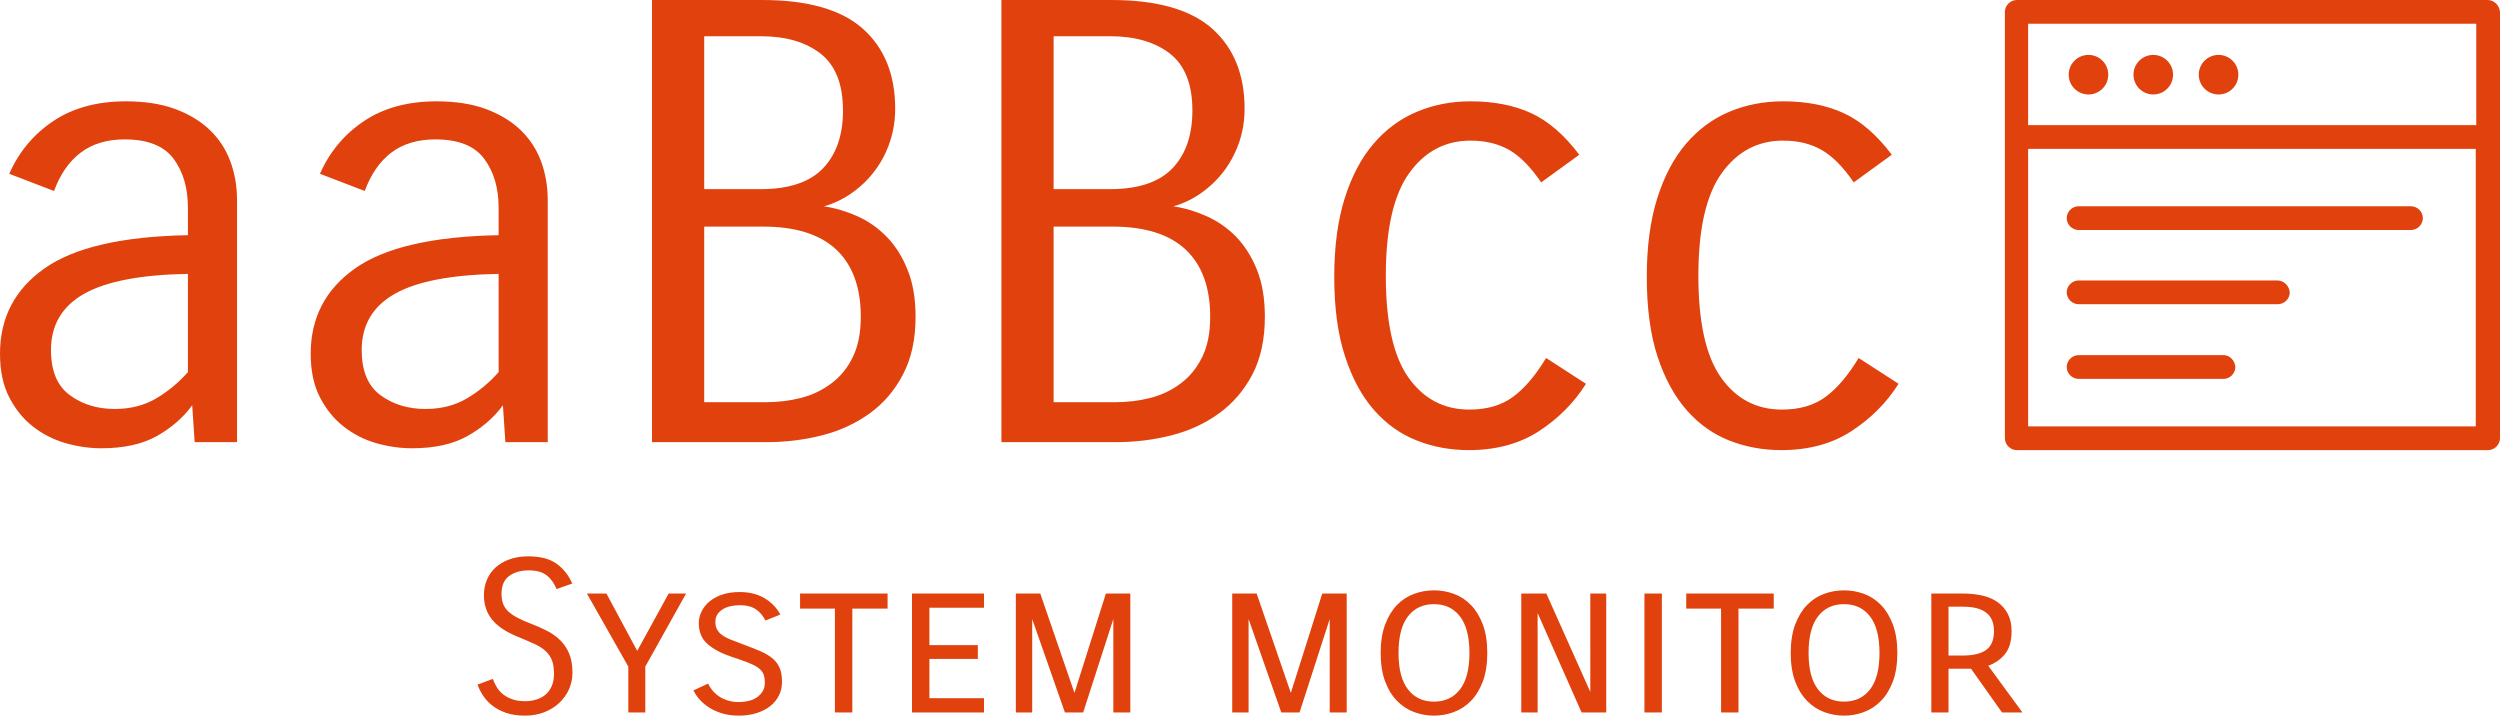 <?xml version="1.0" encoding="UTF-8" standalone="no"?>
<!-- Created with Inkscape (http://www.inkscape.org/) -->

<svg
   width="397.017mm"
   height="113.65mm"
   viewBox="0 0 397.017 113.65"
   version="1.1"
   id="svg1978"
   inkscape:version="1.1.2 (0a00cf5339, 2022-02-04)"
   sodipodi:docname="logo.svg"
   xmlns:inkscape="http://www.inkscape.org/namespaces/inkscape"
   xmlns:sodipodi="http://sodipodi.sourceforge.net/DTD/sodipodi-0.dtd"
   xmlns="http://www.w3.org/2000/svg"
   xmlns:svg="http://www.w3.org/2000/svg">
  <sodipodi:namedview
     id="namedview1980"
     pagecolor="#ffffff"
     bordercolor="#666666"
     borderopacity="1.0"
     inkscape:pageshadow="2"
     inkscape:pageopacity="0.0"
     inkscape:pagecheckerboard="0"
     inkscape:document-units="mm"
     showgrid="false"
     fit-margin-top="0"
     fit-margin-left="0"
     fit-margin-right="0"
     fit-margin-bottom="0"
     inkscape:zoom="0.73940797"
     inkscape:cx="948.05578"
     inkscape:cy="554.49768"
     inkscape:window-width="1920"
     inkscape:window-height="1008"
     inkscape:window-x="0"
     inkscape:window-y="0"
     inkscape:window-maximized="1"
     inkscape:current-layer="layer1" />
  <defs
     id="defs1975" />
  <g
     inkscape:label="Layer 1"
     inkscape:groupmode="layer"
     id="layer1"
     transform="translate(265.781,-1.859)">
    <g
       id="g184"
       transform="matrix(1.205,0,0,1.205,-203.851,13.374)">
      <svg
         viewBox="0 0 329.373 94.284"
         height="94.284"
         width="329.373"
         version="1.1"
         id="svg182">
        <g
           id="textblocktransform">
          <svg
             viewBox="0 0 329.373 94.284"
             height="94.284"
             width="329.373"
             id="textblock"
             version="1.1">
            <g
               id="g169">
              <svg
                 viewBox="0 0 329.373 59.3"
                 height="59.3"
                 width="329.373"
                 version="1.1"
                 id="svg167">
                <g
                   id="g133">
                  <svg
                     version="1.1"
                     id="svg131"
                     width="100%"
                     height="100%">
                    <g
                       id="g127" />
                    <g
                       id="g129" />
                  </svg>
                </g>
                <g
                   id="g143">
                  <svg
                     version="1.1"
                     id="svg141"
                     width="100%"
                     height="100%">
                    <g
                       id="g137">
                      <svg
                         version="1.1"
                         id="svg135"
                         width="100%"
                         height="100%" />
                    </g>
                    <g
                       id="g139" />
                  </svg>
                </g>
                <g
                   id="text-0">
                  <svg
                     viewBox="0 0 329.373 59.3"
                     height="59.3"
                     width="329.373"
                     version="1.1"
                     id="svg164">
                    <g
                       id="g149">
                      <svg
                         width="250.143"
                         viewBox="2 -36 154.59 36.65"
                         height="59.3"
                         data-palette-color="#e1410d"
                         version="1.1"
                         id="svg147" />
                    </g>
                    <g
                       id="g162">
                      <svg
                         xml:space="preserve"
                         viewBox="0 4.5 100.1 91"
                         id="dxe-0"
                         width="65.23"
                         height="59.3"
                         x="264.143"
                         y="0"
                         class="icon-dxe-0"
                         data-fill-palette-color="accent"
                         version="1.1" />
                    </g>
                  </svg>
                </g>
              </svg>
            </g>
            <g
               transform="translate(62.91,73.299)"
               id="g178">
              <svg
                 viewBox="0 0 203.552 20.985"
                 height="20.985"
                 width="203.552"
                 version="1.1"
                 id="svg176">
                <g
                   id="g174">
                  <svg
                     width="203.552"
                     viewBox="2.15 -36.75 363.72 37.5"
                     height="20.985"
                     data-palette-color="#e1410d"
                     version="1.1"
                     id="svg172" />
                </g>
              </svg>
            </g>
          </svg>
        </g>
      </svg>
    </g>
    <g
       id="g186"
       transform="matrix(1.205,0,0,1.205,-203.851,13.374)" />
    <path
       d="m -228.139,72.072 h -6.729 l -0.39,-5.851 q -2.145,2.926 -5.597,4.876 -3.472,1.95 -8.835,1.95 v 0 q -2.828,0 -5.695,-0.819 -2.887,-0.839 -5.188,-2.652 -2.282,-1.794 -3.745,-4.622 -1.463,-2.828 -1.463,-6.924 v 0 q 0,-8.582 7.08,-13.555 7.06,-4.973 22.76,-5.266 v 0 -4.388 q 0,-4.681 -2.282,-7.762 -2.301,-3.062 -7.762,-3.062 v 0 q -4.193,0 -6.963,2.087 -2.789,2.106 -4.252,6.105 v 0 l -7.119,-2.73 q 2.34,-5.266 7.021,-8.386 4.681,-3.121 11.507,-3.121 v 0 q 4.486,0 7.801,1.209 3.316,1.229 5.5,3.316 2.204,2.106 3.277,4.973 1.073,2.887 1.073,6.202 v 0 z m -19.406,-5.266 v 0 q 3.706,0 6.534,-1.658 2.828,-1.658 5.071,-4.193 v 0 -15.603 q -11.214,0.195 -16.48,3.16 -5.266,2.984 -5.266,8.933 v 0 q 0,4.973 2.984,7.158 2.965,2.204 7.158,2.204 z m 68.75,5.266 h -6.729 l -0.39,-5.851 q -2.145,2.926 -5.617,4.876 -3.452,1.95 -8.816,1.95 v 0 q -2.828,0 -5.715,-0.819 -2.867,-0.839 -5.168,-2.652 -2.282,-1.794 -3.745,-4.622 -1.463,-2.828 -1.463,-6.924 v 0 q 0,-8.582 7.06,-13.555 7.08,-4.973 22.78,-5.266 v 0 -4.388 q 0,-4.681 -2.301,-7.762 -2.282,-3.062 -7.743,-3.062 v 0 q -4.193,0 -6.982,2.087 -2.769,2.106 -4.232,6.105 v 0 l -7.119,-2.73 q 2.34,-5.266 7.021,-8.386 4.681,-3.121 11.507,-3.121 v 0 q 4.486,0 7.801,1.209 3.316,1.229 5.5,3.316 2.204,2.106 3.277,4.973 1.073,2.887 1.073,6.202 v 0 z m -19.406,-5.266 v 0 q 3.706,0 6.534,-1.658 2.828,-1.658 5.071,-4.193 v 0 -15.603 q -11.214,0.195 -16.48,3.16 -5.266,2.984 -5.266,8.933 v 0 q 0,4.973 2.965,7.158 2.984,2.204 7.177,2.204 z m 35.964,-64.946 h 17.475 q 10.902,0 16.032,4.583 5.11,4.583 5.11,12.677 v 0 q 0,2.73 -0.819,5.207 -0.819,2.496 -2.34,4.544 -1.502,2.048 -3.608,3.55 -2.106,1.521 -4.544,2.204 v 0 q 2.633,0.39 5.285,1.56 2.613,1.17 4.661,3.257 2.067,2.106 3.316,5.227 1.287,3.121 1.287,7.509 v 0 q 0,5.363 -2.009,9.167 -1.989,3.803 -5.305,6.183 -3.335,2.399 -7.567,3.472 -4.232,1.073 -8.738,1.073 v 0 h -18.236 z m 17.651,35.984 h -9.362 v 27.89 h 9.752 q 2.926,0 5.617,-0.683 2.672,-0.683 4.817,-2.301 2.165,-1.599 3.413,-4.193 1.268,-2.574 1.268,-6.378 v 0 q 0,-7.021 -3.901,-10.688 -3.901,-3.647 -11.605,-3.647 z m -0.371,-30.23 h -8.991 V 31.895 h 8.991 q 6.709,0 9.888,-3.316 3.16,-3.316 3.16,-9.167 v 0 q 0,-6.241 -3.55,-9.03 -3.55,-2.769 -9.498,-2.769 z m 38.207,-5.754 h 17.456 q 10.922,0 16.051,4.583 5.11,4.583 5.11,12.677 v 0 q 0,2.73 -0.819,5.207 -0.839,2.496 -2.34,4.544 -1.521,2.048 -3.608,3.55 -2.106,1.521 -4.544,2.204 v 0 q 2.633,0.39 5.266,1.56 2.633,1.17 4.681,3.257 2.048,2.106 3.316,5.227 1.268,3.121 1.268,7.509 v 0 q 0,5.363 -1.989,9.167 -2.009,3.803 -5.324,6.183 -3.316,2.399 -7.548,3.472 -4.252,1.073 -8.738,1.073 v 0 h -18.236 z m 17.651,35.984 h -9.362 v 27.89 h 9.752 q 2.926,0 5.617,-0.683 2.672,-0.683 4.817,-2.301 2.145,-1.599 3.413,-4.193 1.268,-2.574 1.268,-6.378 v 0 q 0,-7.021 -3.901,-10.688 -3.901,-3.647 -11.605,-3.647 z M -89.489,7.613 h -8.972 V 31.895 h 8.972 q 6.729,0 9.908,-3.316 3.16,-3.316 3.16,-9.167 v 0 q 0,-6.241 -3.55,-9.03 -3.569,-2.769 -9.518,-2.769 z m 43.785,38.032 v 0 q 0,11.117 3.608,16.188 3.608,5.071 9.654,5.071 v 0 q 4.193,0 6.924,-2.009 2.73,-1.989 5.266,-6.183 v 0 l 6.339,4.096 q -2.828,4.486 -7.45,7.509 -4.642,3.023 -11.175,3.023 v 0 q -4.388,0 -8.23,-1.521 -3.862,-1.502 -6.787,-4.817 -2.926,-3.316 -4.622,-8.542 -1.716,-5.207 -1.716,-12.619 v 0 q 0,-7.216 1.658,-12.482 1.658,-5.266 4.583,-8.679 2.926,-3.413 6.885,-5.071 3.94,-1.658 8.523,-1.658 v 0 q 5.558,0 9.654,1.892 4.096,1.911 7.606,6.592 v 0 l -6.046,4.388 q -2.535,-3.706 -5.11,-5.168 -2.594,-1.463 -6.105,-1.463 v 0 q -6.046,0 -9.752,5.168 -3.706,5.168 -3.706,16.285 z m 49.636,0 v 0 q 0,11.117 3.608,16.188 3.608,5.071 9.654,5.071 v 0 q 4.193,0 6.924,-2.009 2.73,-1.989 5.266,-6.183 v 0 l 6.339,4.096 q -2.828,4.486 -7.47,7.509 -4.622,3.023 -11.156,3.023 v 0 q -4.388,0 -8.25,-1.521 Q 5.005,70.316 2.079,67.001 -0.846,63.685 -2.563,58.458 -4.26,53.251 -4.26,45.84 v 0 q 0,-7.216 1.658,-12.482 1.658,-5.266 4.583,-8.679 2.926,-3.413 6.865,-5.071 3.959,-1.658 8.542,-1.658 v 0 q 5.558,0 9.654,1.892 4.096,1.911 7.606,6.592 v 0 l -6.046,4.388 q -2.535,-3.706 -5.129,-5.168 -2.574,-1.463 -6.085,-1.463 v 0 q -6.046,0 -9.752,5.168 Q 3.932,34.528 3.932,45.645 Z"
       opacity="1"
       fill="#e1410d"
       class="wordmark-text-0"
       data-fill-palette-color="primary"
       id="path145"
       style="stroke-width:1.95" />
    <path
       d="M 129.272,1.859 H 54.493 c -1.021,0 -1.885,0.864 -1.885,1.885 V 71.454 c 0,1.021 0.864,1.885 1.885,1.885 h 74.858 c 1.021,0 1.885,-0.864 1.885,-1.885 V 3.745 C 131.158,2.723 130.294,1.859 129.272,1.859 M 127.466,5.63 V 21.732 H 56.3 V 5.63 Z M 56.3,69.569 V 25.503 h 71.087 v 44.066 z"
       fill="#e1410d"
       data-fill-palette-color="accent"
       id="path151"
       style="stroke-width:0.785" />
    <circle
       cx="65.883"
       cy="13.72"
       r="3.142"
       fill="#e1410d"
       data-fill-palette-color="accent"
       id="circle153"
       style="stroke-width:0.785" />
    <circle
       cx="76.173"
       cy="13.72"
       r="3.142"
       fill="#e1410d"
       data-fill-palette-color="accent"
       id="circle155"
       style="stroke-width:0.785" />
    <circle
       cx="86.542"
       cy="13.72"
       r="3.142"
       fill="#e1410d"
       data-fill-palette-color="accent"
       id="circle157"
       style="stroke-width:0.785" />
    <path
       d="M 117.097,34.615 H 64.312 c -1.021,0 -1.885,0.864 -1.885,1.885 0,1.021 0.864,1.885 1.885,1.885 h 52.785 c 1.021,0 1.885,-0.864 1.885,-1.885 0,-1.021 -0.864,-1.885 -1.885,-1.885 M 95.889,46.397 H 64.312 c -1.021,0 -1.885,0.864 -1.885,1.885 0,1.021 0.864,1.885 1.885,1.885 h 31.655 c 1.021,0 1.885,-0.864 1.885,-1.885 -0.079,-1.021 -0.943,-1.885 -1.964,-1.885 M 87.327,58.258 H 64.312 c -1.021,0 -1.885,0.864 -1.885,1.885 0,1.021 0.864,1.885 1.885,1.885 h 23.015 c 1.021,0 1.885,-0.864 1.885,-1.885 -0.079,-1.021 -0.864,-1.885 -1.885,-1.885"
       fill="#e1410d"
       data-fill-palette-color="accent"
       id="path159"
       style="stroke-width:0.785" />
    <path
       d="m -181.82,92.44 v 0 q -1.889,0 -3.103,0.89 -1.214,0.897 -1.214,2.82 v 0 q 0,0.877 0.236,1.551 0.236,0.675 0.796,1.214 0.553,0.54 1.464,1.025 0.911,0.492 2.26,0.998 v 0 q 1.315,0.506 2.496,1.113 1.18,0.607 2.078,1.484 0.89,0.877 1.417,2.125 0.519,1.248 0.519,3.035 v 0 q 0,1.383 -0.553,2.631 -0.56,1.248 -1.551,2.172 -0.998,0.931 -2.381,1.47 -1.383,0.54 -3.035,0.54 v 0 q -1.686,0 -2.954,-0.418 -1.261,-0.425 -2.172,-1.12 -0.911,-0.688 -1.497,-1.565 -0.594,-0.877 -0.931,-1.821 v 0 l 2.428,-0.911 q 0.236,0.675 0.627,1.315 0.384,0.641 0.992,1.126 0.607,0.492 1.47,0.796 0.857,0.304 2.071,0.304 v 0 q 0.809,0 1.619,-0.223 0.809,-0.216 1.47,-0.722 0.654,-0.506 1.059,-1.349 0.405,-0.843 0.405,-2.057 v 0 q 0,-1.282 -0.317,-2.125 -0.324,-0.843 -1.012,-1.484 -0.695,-0.641 -1.808,-1.147 -1.113,-0.506 -2.664,-1.147 v 0 q -2.732,-1.113 -4.027,-2.698 -1.302,-1.585 -1.302,-3.912 v 0 q 0,-1.282 0.472,-2.415 0.472,-1.126 1.383,-1.956 0.911,-0.823 2.212,-1.295 1.295,-0.472 2.981,-0.472 v 0 q 2.867,0 4.486,1.167 1.619,1.16 2.496,3.15 v 0 l -2.496,0.877 q -0.573,-1.417 -1.585,-2.192 -1.012,-0.776 -2.833,-0.776 z m 22.226,3.676 h 2.766 l -6.476,11.602 v 7.285 h -2.698 v -7.285 L -172.579,96.116 h 3.103 l 4.89,9.106 z m 3.946,15.379 2.327,-1.079 q 0.202,0.472 0.607,0.992 0.405,0.526 1.012,0.965 0.607,0.438 1.43,0.708 0.83,0.27 1.841,0.27 v 0 q 0.742,0 1.484,-0.169 0.742,-0.169 1.309,-0.54 0.58,-0.371 0.951,-0.965 0.371,-0.587 0.371,-1.43 v 0 q 0,-0.843 -0.256,-1.403 -0.25,-0.553 -0.857,-0.978 -0.607,-0.418 -1.619,-0.809 -1.012,-0.384 -2.53,-0.89 v 0 q -2.428,-0.809 -3.831,-2.024 -1.396,-1.214 -1.396,-3.339 v 0 q 0,-0.944 0.438,-1.841 0.438,-0.89 1.261,-1.585 0.83,-0.688 2.024,-1.093 1.201,-0.405 2.752,-0.405 v 0 q 2.327,0 3.96,0.978 1.639,0.978 2.516,2.597 v 0 l -2.361,0.944 q -0.607,-1.18 -1.572,-1.808 -0.958,-0.621 -2.476,-0.621 v 0 q -0.742,0 -1.45,0.148 -0.708,0.155 -1.248,0.472 -0.54,0.324 -0.877,0.809 -0.337,0.492 -0.337,1.201 v 0 q 0,0.708 0.25,1.194 0.256,0.492 0.796,0.897 0.54,0.405 1.417,0.755 0.877,0.357 2.159,0.83 v 0 q 1.484,0.54 2.59,1.025 1.12,0.492 1.875,1.133 0.762,0.641 1.133,1.518 0.364,0.877 0.364,2.192 v 0 q 0,1.18 -0.486,2.159 -0.486,0.978 -1.383,1.686 -0.89,0.708 -2.159,1.113 -1.261,0.405 -2.813,0.405 v 0 q -1.518,0 -2.718,-0.371 -1.194,-0.371 -2.091,-0.965 -0.89,-0.587 -1.497,-1.295 -0.607,-0.708 -0.911,-1.383 z m 30.82,-15.379 v 2.395 h -5.599 v 16.492 h -2.766 V 98.511 h -5.531 v -2.395 z m 14.334,8.196 v 2.192 h -7.69 v 6.239 h 8.668 v 2.26 h -11.433 V 96.116 h 11.433 v 2.26 h -8.668 v 5.936 z m 16.728,10.691 h -2.901 l -5.194,-14.84 v 14.84 h -2.597 V 96.116 h 3.879 l 5.43,15.784 4.992,-15.784 h 3.879 v 18.887 h -2.698 v -14.84 z m 34.361,0 h -2.9 l -5.194,-14.84 v 14.84 h -2.597 V 96.116 h 3.879 l 5.43,15.784 4.992,-15.784 h 3.879 v 18.887 h -2.698 v -14.84 z m 12.884,-9.444 v 0 q 0,-2.631 0.708,-4.519 0.708,-1.889 1.889,-3.103 1.18,-1.214 2.718,-1.774 1.531,-0.553 3.15,-0.553 v 0 q 1.619,0 3.157,0.553 1.531,0.56 2.712,1.774 1.18,1.214 1.889,3.103 0.708,1.889 0.708,4.519 v 0 q 0,2.631 -0.708,4.519 -0.708,1.889 -1.902,3.103 -1.201,1.214 -2.718,1.767 -1.518,0.56 -3.137,0.56 v 0 q -1.619,0 -3.137,-0.56 -1.518,-0.553 -2.712,-1.767 -1.201,-1.214 -1.909,-3.103 -0.708,-1.889 -0.708,-4.519 z m 2.833,0 v 0 q 0,3.845 1.504,5.781 1.497,1.943 4.128,1.943 v 0 q 2.631,0 4.135,-1.943 1.497,-1.936 1.497,-5.781 v 0 q 0,-3.845 -1.497,-5.801 -1.504,-1.956 -4.135,-1.956 v 0 q -2.631,0 -4.128,1.936 -1.504,1.943 -1.504,5.821 z m 30.455,-9.444 h 2.53 v 18.887 h -3.912 l -6.981,-15.784 v 15.784 h -2.597 V 96.116 h 3.98 l 6.981,15.616 z m 8.6,0 h 2.766 v 18.887 h -2.766 z m 20.533,0 v 2.395 H 10.301 V 115.003 H 7.536 V 98.511 H 2.004 v -2.395 z m 2.698,9.444 v 0 q 0,-2.631 0.708,-4.519 0.708,-1.889 1.889,-3.103 1.18,-1.214 2.718,-1.774 1.531,-0.553 3.15,-0.553 v 0 q 1.619,0 3.157,0.553 1.531,0.56 2.712,1.774 1.18,1.214 1.889,3.103 0.708,1.889 0.708,4.519 v 0 q 0,2.631 -0.708,4.519 -0.708,1.889 -1.902,3.103 -1.201,1.214 -2.718,1.767 -1.518,0.56 -3.137,0.56 v 0 q -1.619,0 -3.137,-0.56 -1.518,-0.553 -2.712,-1.767 -1.201,-1.214 -1.909,-3.103 -0.708,-1.889 -0.708,-4.519 z m 2.833,0 v 0 q 0,3.845 1.504,5.781 1.497,1.943 4.128,1.943 v 0 q 2.631,0 4.135,-1.943 1.497,-1.936 1.497,-5.781 v 0 q 0,-3.845 -1.497,-5.801 -1.504,-1.956 -4.135,-1.956 v 0 q -2.631,0 -4.128,1.936 -1.504,1.943 -1.504,5.821 z m 33.963,9.444 H 52.156 l -4.924,-6.948 h -3.575 v 6.948 H 40.925 V 96.116 h 5.025 q 1.72,0 3.137,0.337 1.417,0.337 2.428,1.079 1.012,0.742 1.585,1.868 0.573,1.133 0.573,2.685 v 0 q 0,2.361 -1.046,3.642 -1.046,1.282 -2.664,1.855 v 0 z M 46.018,98.207 h -2.361 v 7.757 h 2.226 q 2.53,0 3.757,-0.897 1.234,-0.89 1.234,-2.981 v 0 q 0,-1.99 -1.234,-2.934 -1.228,-0.944 -3.622,-0.944 z"
       opacity="1"
       fill="#e1410d"
       class="slogan-text-1"
       data-fill-palette-color="secondary"
       id="text-1"
       style="stroke-width:0.675" />
  </g>
</svg>
